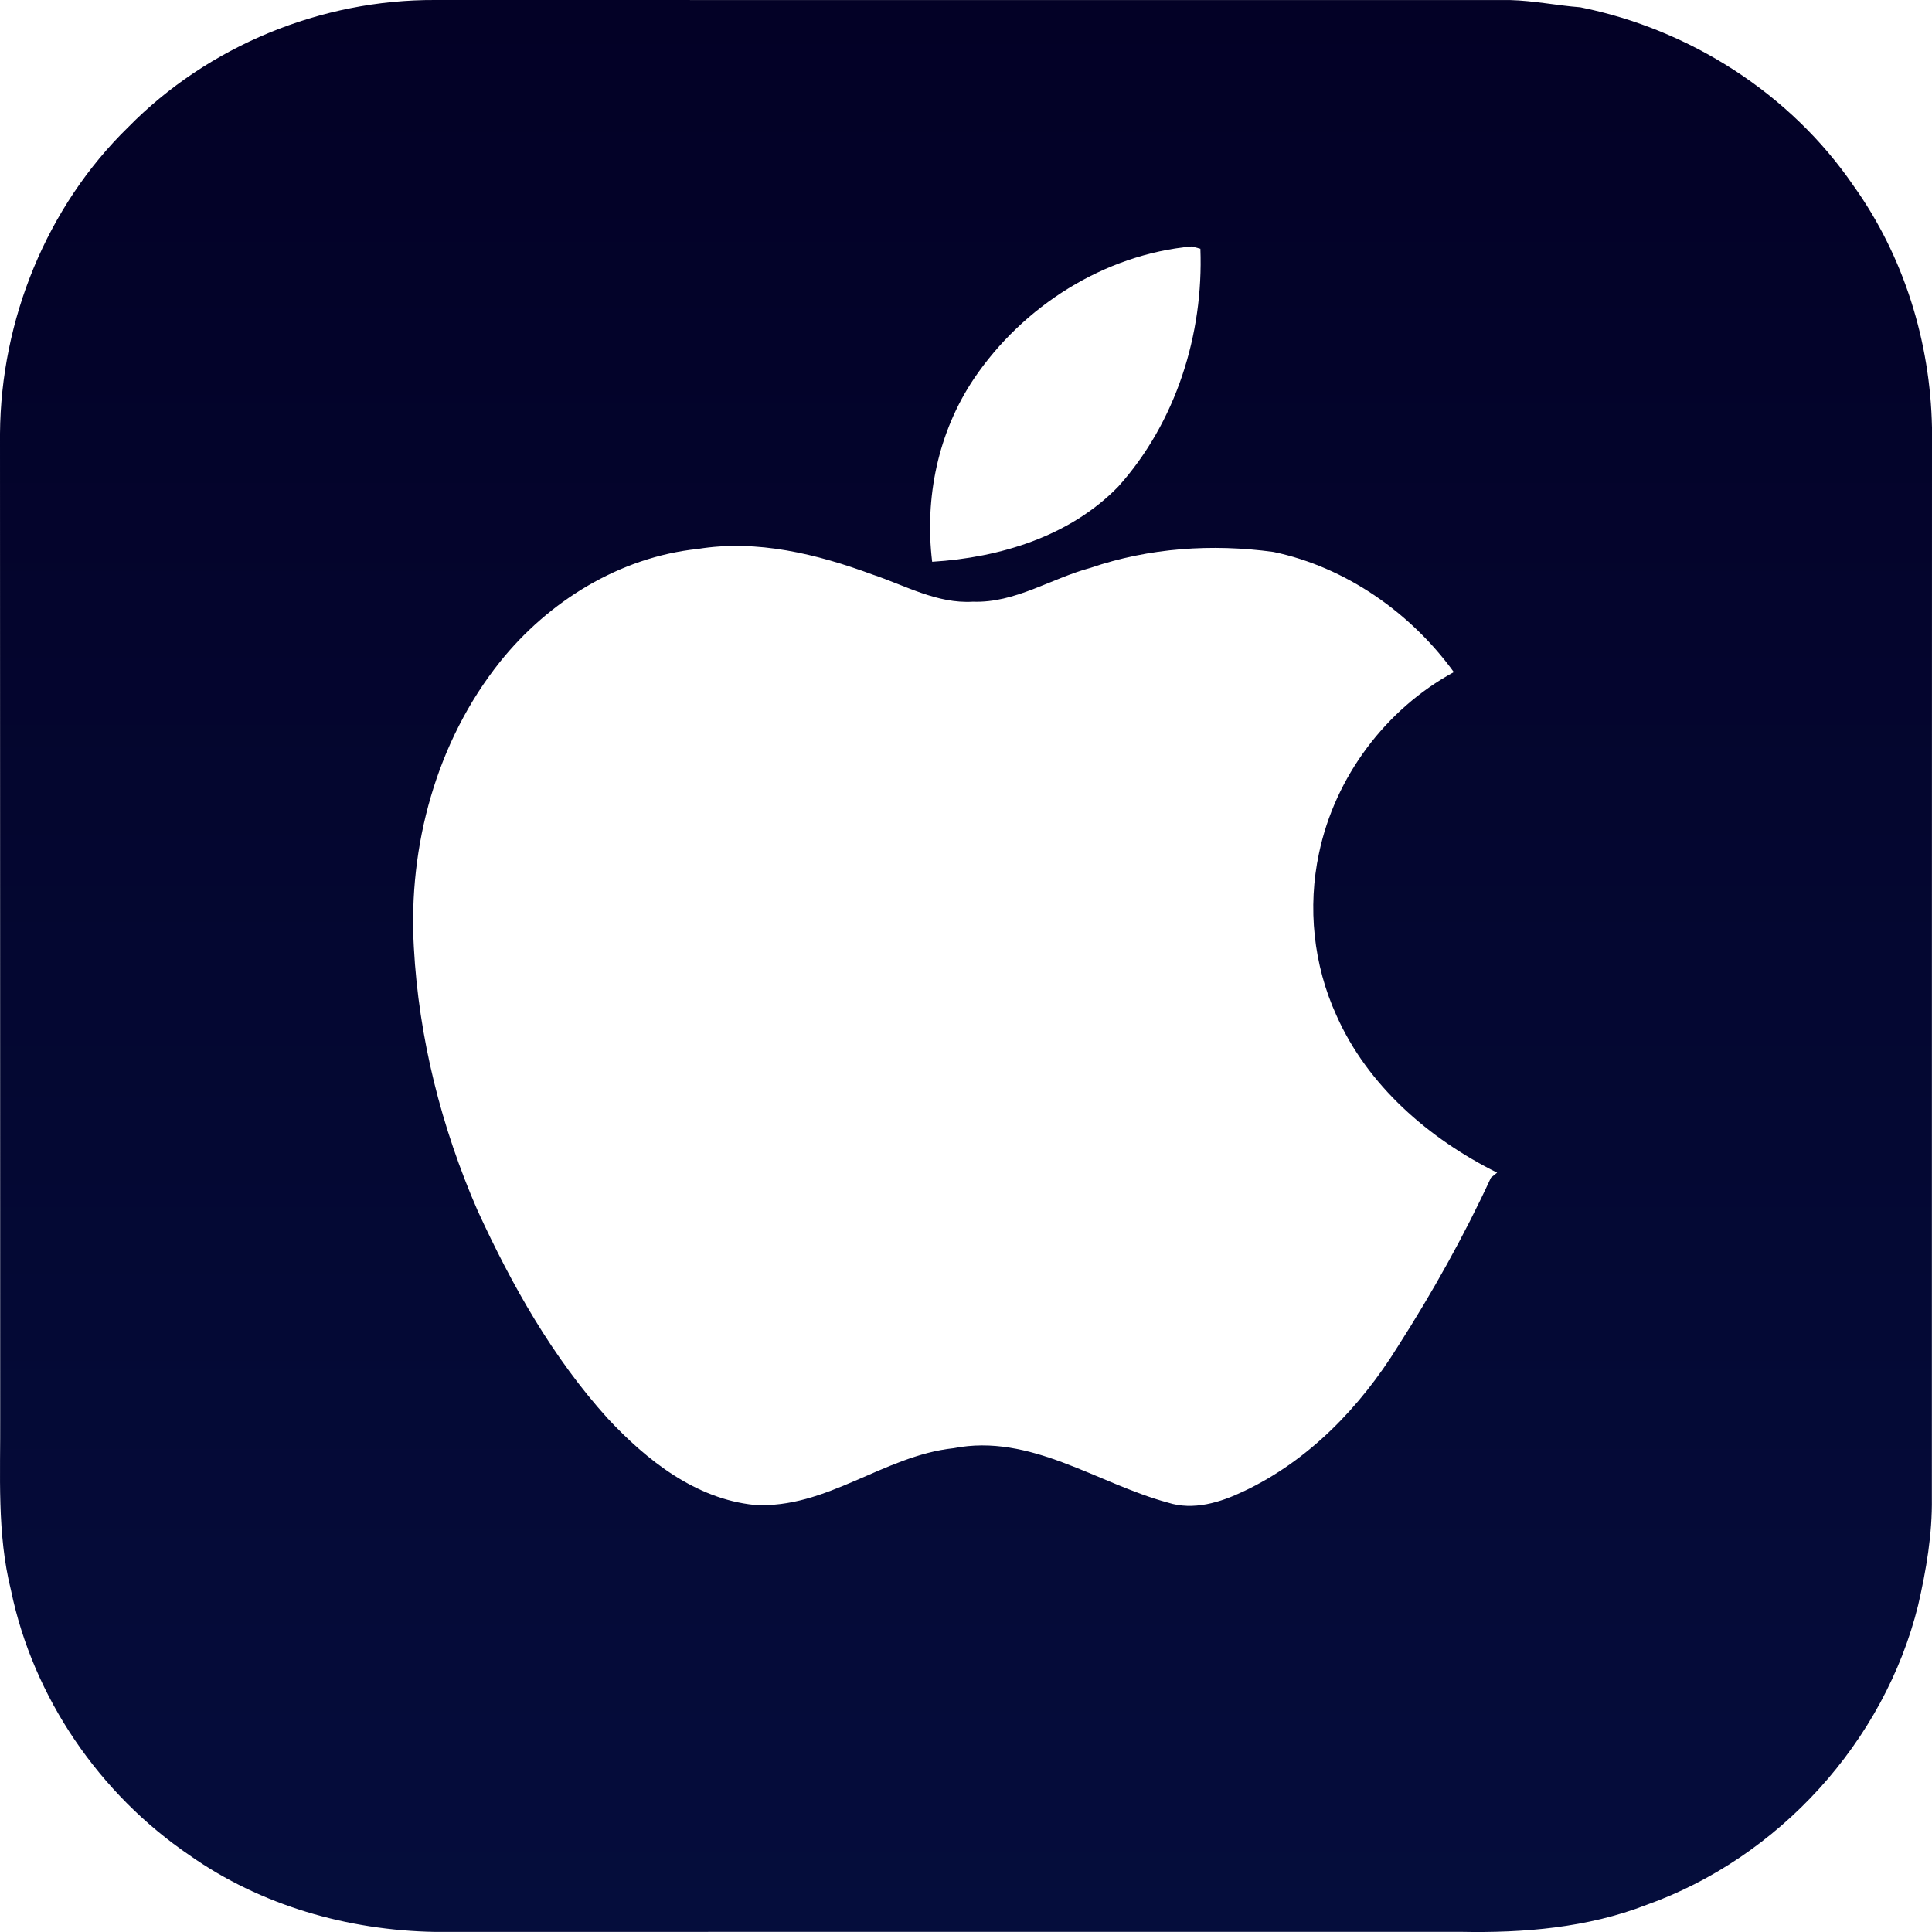 <svg width="60" height="60" viewBox="0 0 60 60" fill="none" xmlns="http://www.w3.org/2000/svg">
<g id="#fc744dff">
<path id="Vector" d="M3.981 3.95C6.459 1.423 9.98 -0.017 13.512 0C24.642 0.004 35.772 0 46.901 0.002C47.631 0.02 48.35 0.171 49.078 0.226C52.471 0.908 55.601 2.902 57.563 5.769C59.122 7.949 59.948 10.61 60 13.28C59.996 24.36 59.998 35.438 59.996 46.518C60.012 47.644 59.821 48.759 59.569 49.854C58.522 54.095 55.238 57.695 51.131 59.159C49.3 59.87 47.311 60.034 45.363 59.995C34.74 59.997 24.118 59.993 13.495 59.997C10.803 59.946 8.108 59.18 5.894 57.623C3.09 55.718 1.031 52.719 0.342 49.391C-0.099 47.626 0.017 45.797 0.006 43.995C0.002 33.821 0.006 23.645 0 13.469C0.025 9.939 1.445 6.421 3.981 3.95ZM30.247 11.76C29.13 13.424 28.71 15.463 28.949 17.446C31.051 17.318 33.228 16.657 34.729 15.111C36.519 13.119 37.38 10.384 37.279 7.725L37.011 7.653C34.292 7.904 31.769 9.507 30.247 11.76ZM15.528 20.554C13.553 23.029 12.674 26.271 12.852 29.41C13.004 32.231 13.705 35.011 14.833 37.598C15.895 39.913 17.165 42.166 18.884 44.063C20.09 45.354 21.607 46.549 23.422 46.736C25.656 46.872 27.442 45.206 29.613 44.975C32.002 44.506 34.066 46.067 36.267 46.664C37.063 46.92 37.898 46.66 38.623 46.314C40.642 45.363 42.246 43.696 43.411 41.816C44.487 40.135 45.466 38.385 46.303 36.573C46.352 36.535 46.447 36.457 46.495 36.418C44.384 35.368 42.474 33.722 41.504 31.533C40.79 29.97 40.603 28.176 40.963 26.497C41.458 24.133 43.031 22.026 45.15 20.873C43.812 19.028 41.792 17.611 39.549 17.141C37.651 16.882 35.686 17.011 33.867 17.635C32.641 17.963 31.524 18.733 30.216 18.686C29.105 18.754 28.118 18.183 27.097 17.843C25.374 17.205 23.51 16.748 21.669 17.048C19.249 17.3 17.035 18.671 15.528 20.554Z" fill="url(#paint0_linear_9_20)"/>
</g>
<defs>
<linearGradient id="paint0_linear_9_20" x1="30" y1="0" x2="30" y2="60" gradientUnits="userSpaceOnUse">
<stop stop-color="#030126"/>
<stop offset="1" stop-color="#050D3C"/>
</linearGradient>
</defs>
</svg>
